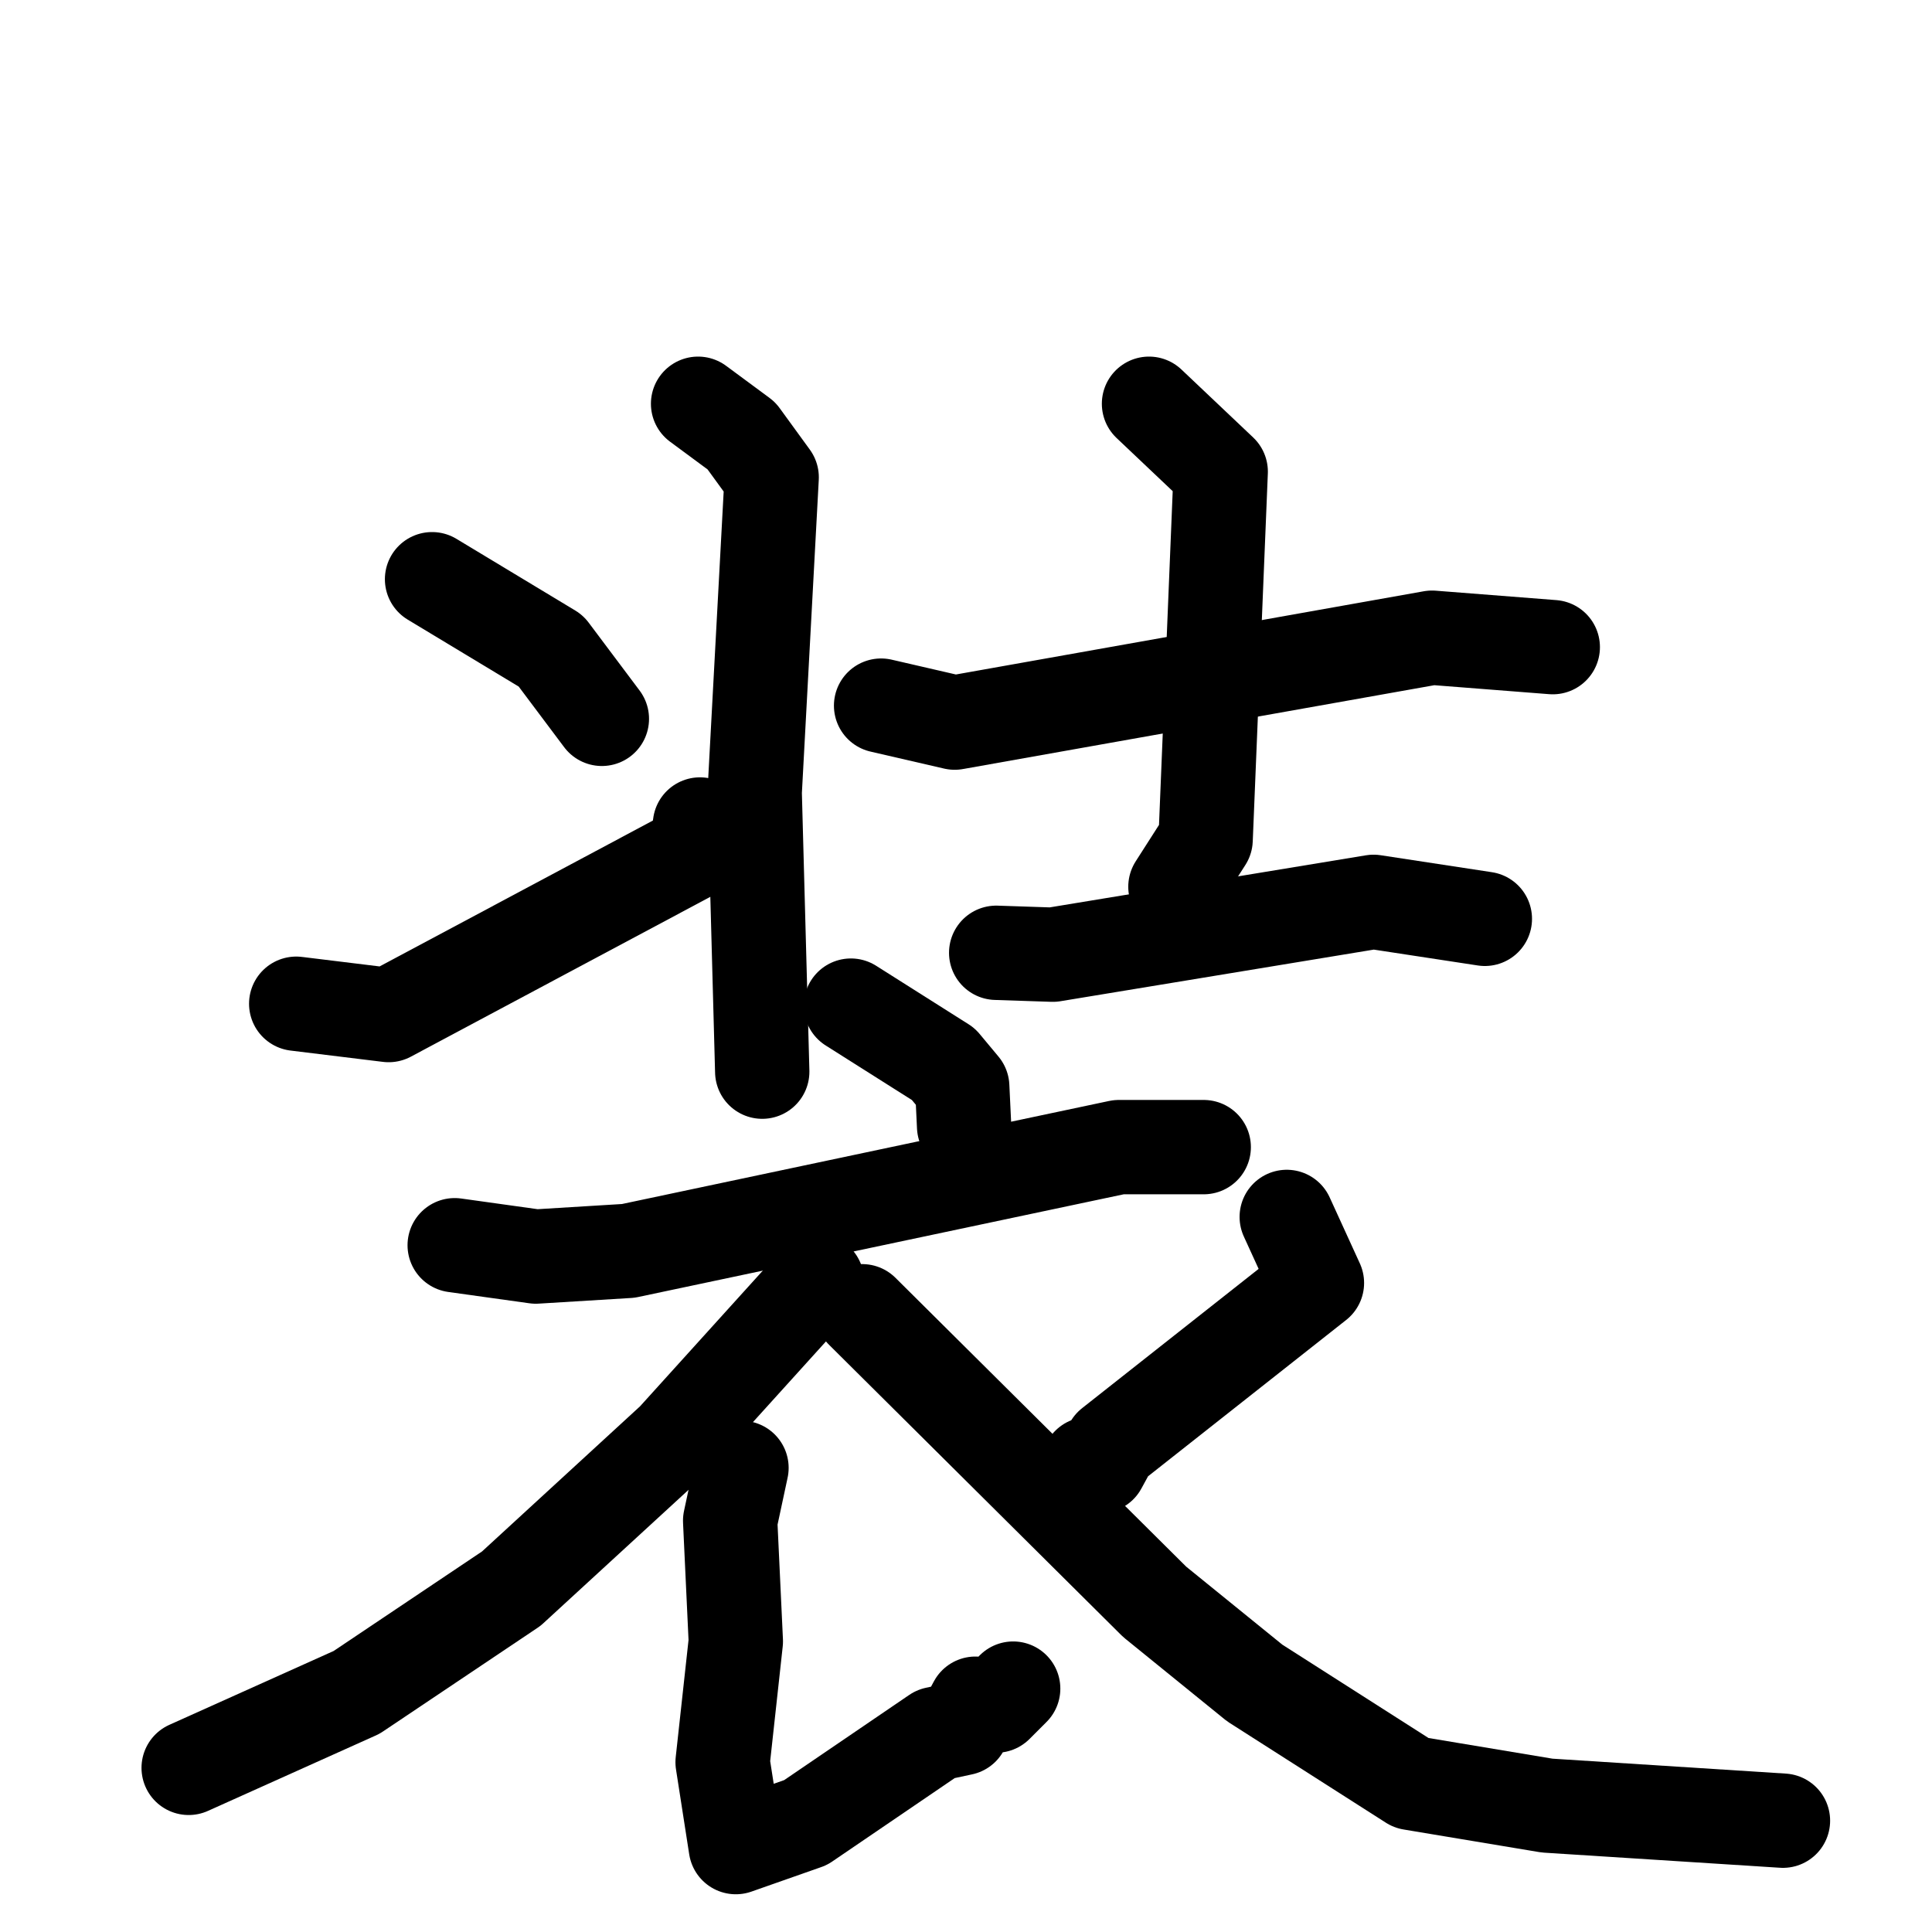 <svg xmlns="http://www.w3.org/2000/svg" viewBox="0 0 1024 1024">
  <g style="fill:none;stroke:#000000;stroke-width:50;stroke-linecap:round;stroke-linejoin:round;" transform="scale(1, 1) translate(0, 0)">
    <path d="M 229.0,307.0 L 292.0,345.0 L 319.0,381.0"/>
    <path d="M 157.0,532.0 L 206.0,538.0 L 369.0,451.0 L 371.0,437.0"/>
    <path d="M 370.0,214.0 L 393.0,231.0 L 409.0,253.0 L 400.0,420.0 L 404.0,568.0"/>
    <path d="M 467.0,374.0 L 506.0,383.0 L 759.0,338.0 L 823.0,343.0"/>
    <path d="M 609.0,214.0 L 647.0,250.0 L 639.0,445.0 L 623.0,470.0"/>
    <path d="M 528.0,505.0 L 558.0,506.0 L 728.0,478.0 L 787.0,487.0"/>
    <path d="M 451.0,533.0 L 500.0,564.0 L 510.0,576.0 L 511.0,597.0"/>
    <path d="M 241.0,660.0 L 284.0,666.0 L 333.0,663.0 L 593.0,608.0 L 638.0,608.0"/>
    <path d="M 433.0,679.0 L 357.0,763.0 L 271.0,842.0 L 189.0,897.0 L 100.0,937.0"/>
    <path d="M 393.0,778.0 L 387.0,806.0 L 390.0,870.0 L 383.0,934.0 L 390.0,979.0 L 427.0,966.0 L 496.0,919.0 L 510.0,916.0 L 517.0,903.0 L 528.0,904.0 L 537.0,895.0"/>
    <path d="M 682.0,645.0 L 698.0,680.0 L 589.0,766.0 L 583.0,777.0 L 577.0,776.0"/>
    <path d="M 457.0,695.0 L 612.0,849.0 L 665.0,892.0 L 748.0,945.0 L 820.0,957.0 L 945.0,965.0"/>
  </g>
</svg>
